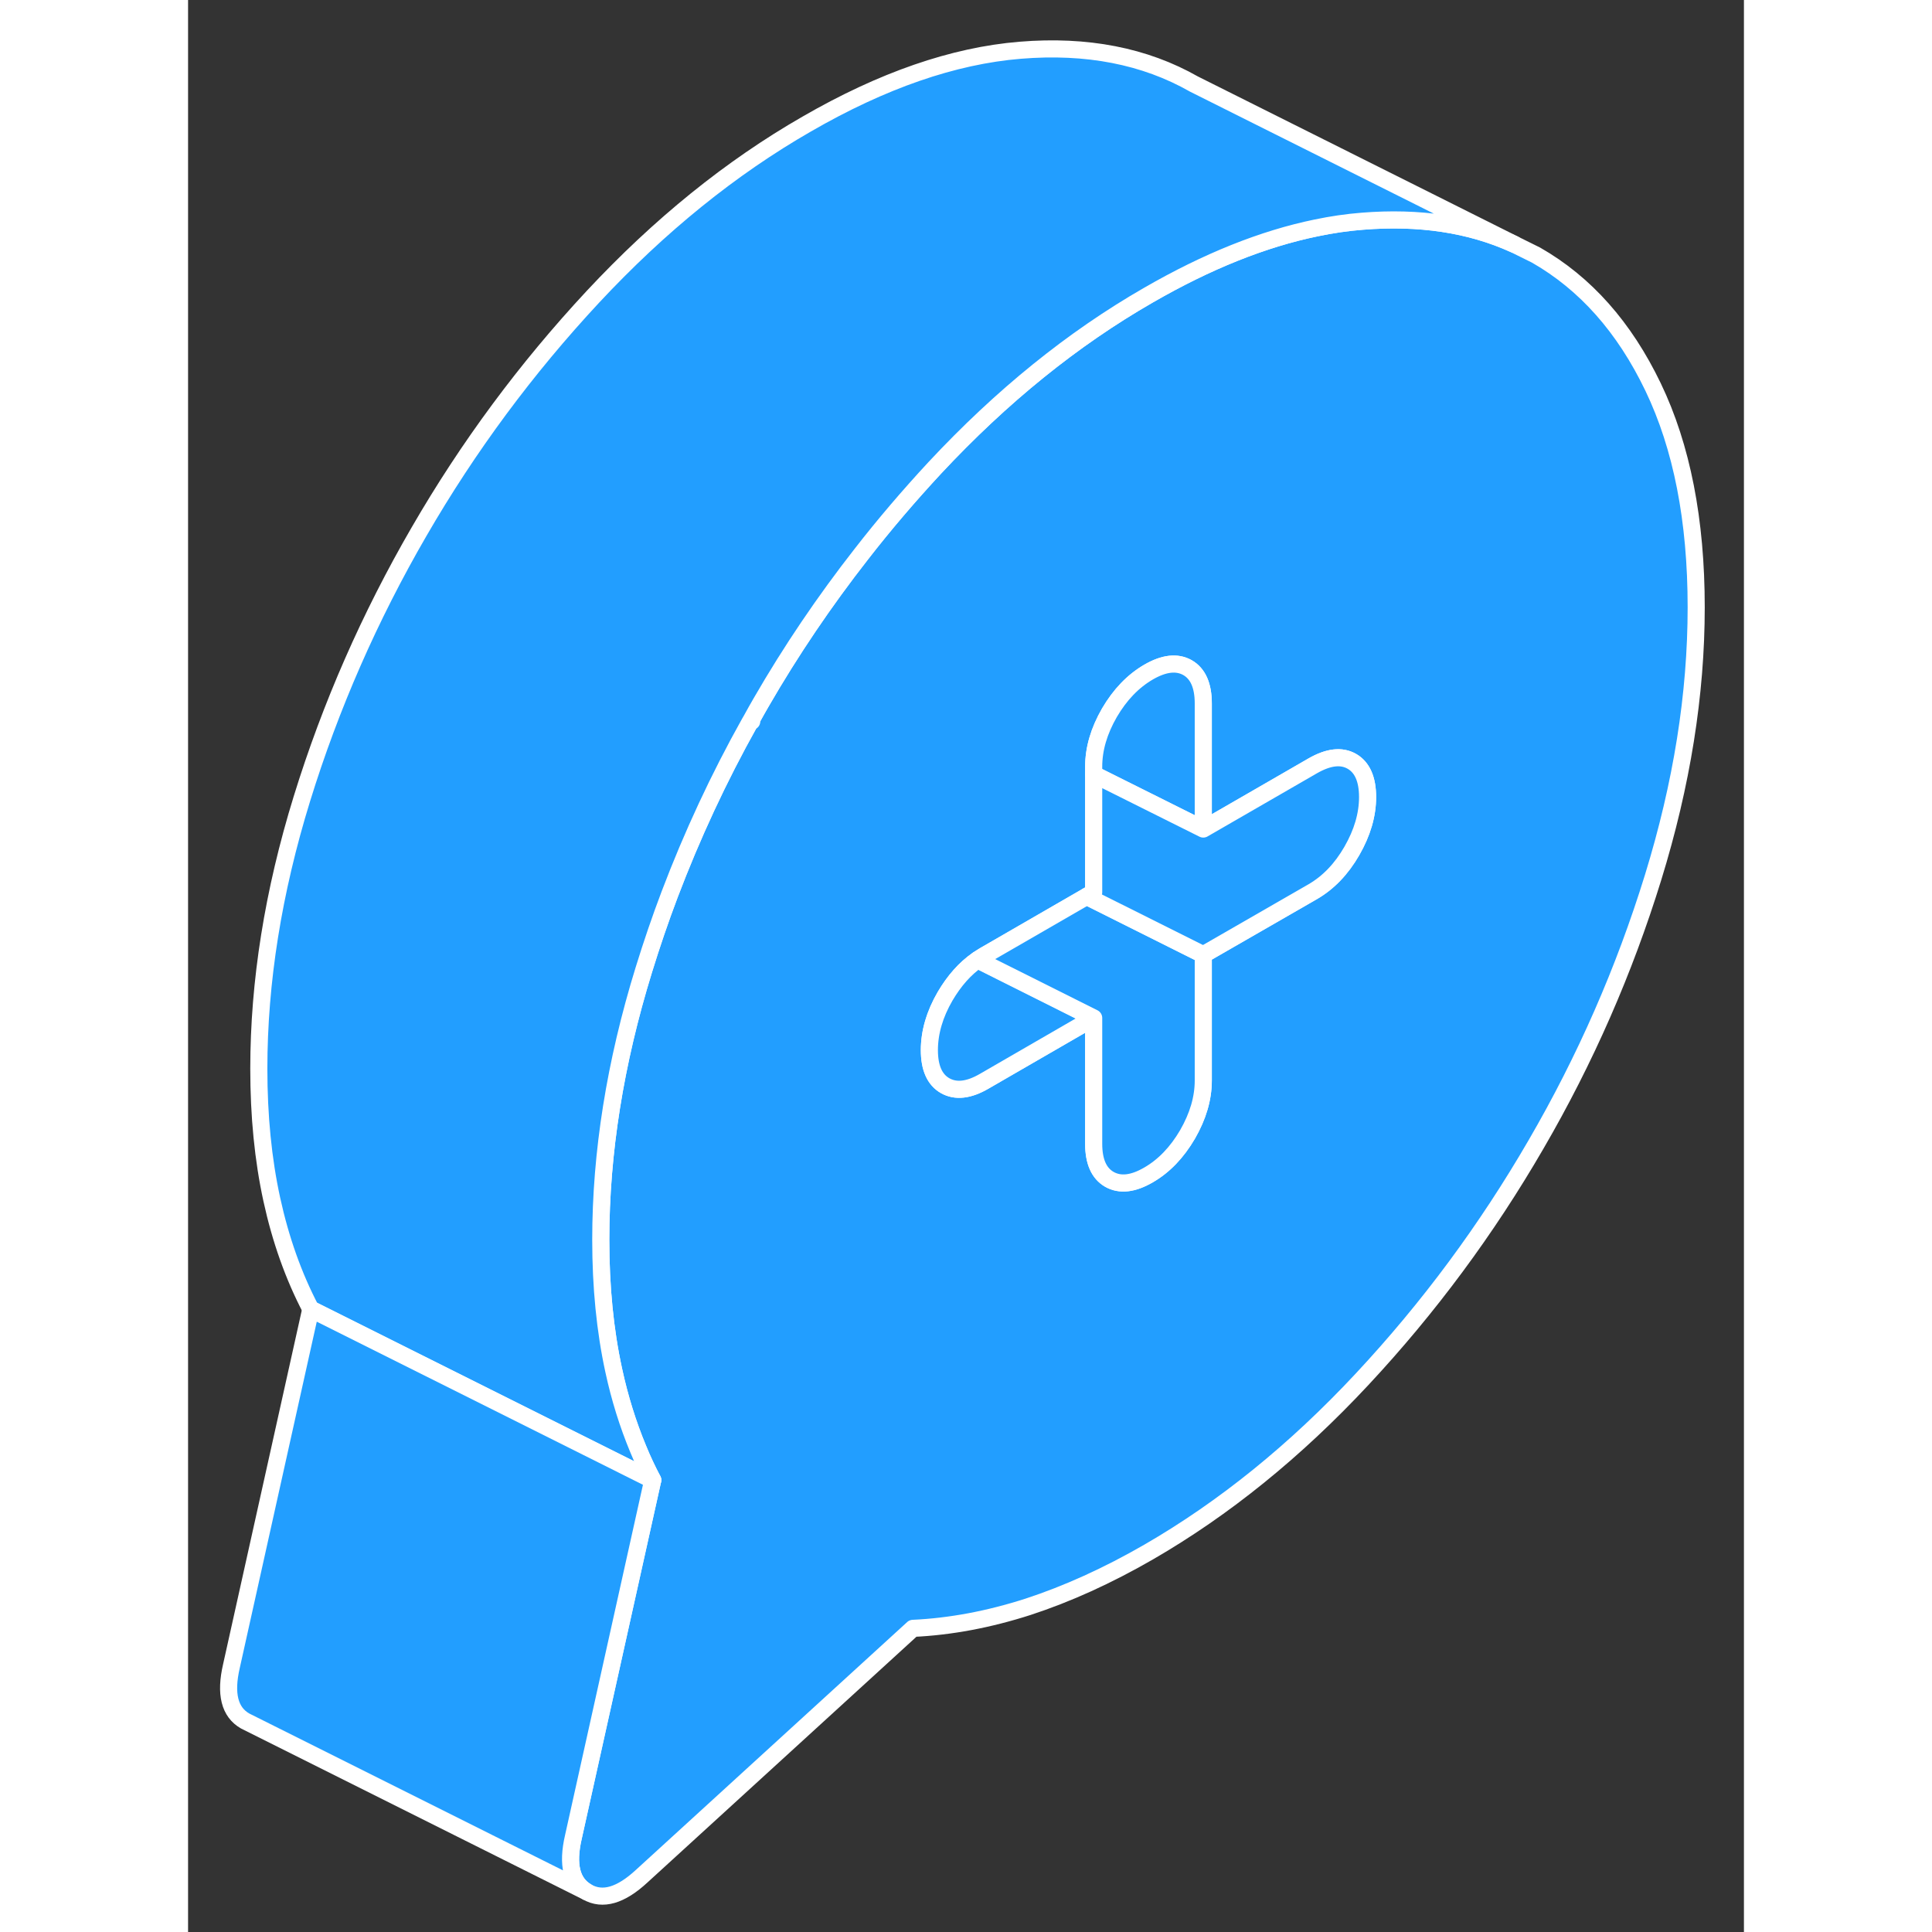 <svg viewBox="0 0 91 113" fill="#229EFF" xmlns="http://www.w3.org/2000/svg" height="48" width="48" stroke-width="1px" stroke-linecap="round" stroke-linejoin="round"><rect x="0" y="0" width="91" height="113" fill="#333333" stroke="none"/><path d="M59.378 55.839V55.989C59.418 55.919 59.468 55.839 59.498 55.769L59.378 55.839ZM32.858 42.249L32.968 42.19V42.059C32.928 42.119 32.888 42.19 32.858 42.249Z" stroke="white" stroke-linejoin="round"/><path d="M32.858 42.249L32.968 42.19V42.059C32.928 42.119 32.888 42.19 32.858 42.249ZM59.378 55.839V55.989C59.418 55.919 59.468 55.839 59.498 55.769L59.378 55.839ZM32.858 42.249L32.968 42.19V42.059C32.928 42.119 32.888 42.19 32.858 42.249Z" stroke="white" stroke-linejoin="round"/><path d="M85.688 22.64C84.008 19.14 81.728 16.57 78.838 14.919L77.568 14.29C74.978 13.11 72.008 12.669 68.668 12.94C67.788 13.009 66.898 13.139 65.988 13.329C62.878 13.969 59.608 15.28 56.178 17.259C51.738 19.809 47.578 23.18 43.678 27.36C42.168 28.989 40.728 30.669 39.378 32.409C37.228 35.159 35.268 38.049 33.508 41.099C33.328 41.419 33.138 41.739 32.968 42.059V42.19L32.858 42.249C31.038 45.499 29.478 48.859 28.168 52.309C27.618 53.76 27.118 55.229 26.658 56.719C24.978 62.159 24.138 67.43 24.138 72.51C24.138 75.269 24.388 77.819 24.898 80.159C25.248 81.779 25.728 83.309 26.318 84.73C26.578 85.37 26.868 85.98 27.178 86.57L22.538 107.439C22.158 109.069 22.428 110.139 23.338 110.659C24.248 111.179 25.308 110.869 26.538 109.729L42.398 95.24C44.588 95.139 46.828 94.719 49.128 93.98C51.418 93.23 53.768 92.169 56.178 90.779C60.608 88.219 64.768 84.85 68.668 80.669C72.568 76.49 75.958 71.909 78.838 66.939C81.728 61.969 84.008 56.76 85.688 51.319C87.368 45.87 88.208 40.609 88.208 35.519C88.208 30.429 87.368 26.14 85.688 22.64ZM68.068 49.769C67.458 50.829 66.698 51.619 65.788 52.149L59.498 55.769C59.468 55.839 59.418 55.919 59.378 55.989V63.2C59.378 64.24 59.068 65.289 58.458 66.349C57.838 67.409 57.078 68.199 56.178 68.719C55.268 69.249 54.508 69.329 53.888 68.98C53.278 68.629 52.968 67.939 52.968 66.899V59.539L46.568 63.239C45.658 63.77 44.898 63.849 44.278 63.499C43.668 63.15 43.358 62.459 43.358 61.419C43.358 60.38 43.668 59.319 44.278 58.269C44.808 57.369 45.438 56.65 46.178 56.139C46.308 56.05 46.438 55.969 46.568 55.889L52.558 52.429L52.968 52.19V44.839C52.968 43.799 53.278 42.749 53.888 41.69C54.508 40.63 55.268 39.84 56.178 39.309C57.078 38.789 57.838 38.7 58.458 39.05C59.068 39.4 59.378 40.099 59.378 41.139V48.489L64.178 45.719L65.788 44.789C66.698 44.27 67.458 44.179 68.068 44.529C68.678 44.879 68.988 45.58 68.988 46.62C68.988 47.66 68.678 48.709 68.068 49.769Z" stroke="white" stroke-linejoin="round"/><path d="M52.968 59.539L46.568 63.239C45.658 63.769 44.898 63.849 44.278 63.499C43.668 63.149 43.358 62.459 43.358 61.419C43.358 60.379 43.668 59.319 44.278 58.269C44.808 57.369 45.438 56.649 46.178 56.139L52.968 59.539Z" stroke="white" stroke-linejoin="round"/><path d="M59.378 55.839V63.2C59.378 64.24 59.068 65.289 58.458 66.349C57.838 67.409 57.078 68.199 56.178 68.719C55.268 69.249 54.508 69.329 53.888 68.979C53.278 68.629 52.968 67.939 52.968 66.899V59.539L46.178 56.139C46.308 56.05 46.438 55.969 46.568 55.889L52.558 52.429L59.378 55.839Z" stroke="white" stroke-linejoin="round"/><path d="M59.378 41.14V48.489L52.968 45.289V44.84C52.968 43.8 53.278 42.749 53.888 41.69C54.508 40.63 55.268 39.84 56.178 39.309C57.078 38.789 57.838 38.7 58.458 39.05C59.068 39.4 59.378 40.1 59.378 41.14Z" stroke="white" stroke-linejoin="round"/><path d="M68.988 46.62C68.988 47.66 68.678 48.709 68.068 49.77C67.458 50.83 66.698 51.62 65.788 52.15L59.498 55.77L59.378 55.84L52.558 52.429L52.968 52.19V45.289L59.378 48.489L64.178 45.719L65.788 44.789C66.698 44.27 67.458 44.179 68.068 44.529C68.678 44.88 68.988 45.58 68.988 46.62Z" stroke="white" stroke-linejoin="round"/><path d="M77.568 14.289C74.978 13.109 72.008 12.669 68.668 12.94C67.788 13.009 66.898 13.139 65.988 13.329C62.878 13.969 59.608 15.28 56.178 17.259C51.738 19.809 47.578 23.179 43.678 27.359C42.168 28.989 40.728 30.669 39.378 32.409C37.228 35.159 35.268 38.049 33.508 41.099C33.328 41.419 33.138 41.739 32.968 42.059C32.928 42.119 32.888 42.19 32.858 42.249C31.038 45.499 29.478 48.859 28.168 52.309C27.618 53.759 27.118 55.229 26.658 56.719C24.978 62.159 24.138 67.43 24.138 72.51C24.138 75.269 24.388 77.819 24.898 80.159C25.248 81.779 25.728 83.309 26.318 84.729C26.578 85.369 26.868 85.98 27.178 86.57L24.198 85.079L7.178 76.57C6.168 74.639 5.408 72.499 4.898 70.159C4.388 67.819 4.138 65.269 4.138 62.51C4.138 57.429 4.978 52.159 6.658 46.719C8.338 41.279 10.628 36.069 13.508 31.099C16.388 26.119 19.778 21.549 23.678 17.359C27.578 13.179 31.738 9.809 36.178 7.259C40.608 4.699 44.768 3.259 48.668 2.939C52.568 2.619 55.958 3.279 58.838 4.919L77.568 14.289Z" stroke="white" stroke-linejoin="round"/><path d="M23.338 110.659L3.338 100.659C2.428 100.139 2.158 99.07 2.538 97.439L7.178 76.57L24.198 85.079L27.178 86.57L22.538 107.439C22.158 109.069 22.428 110.139 23.338 110.659Z" stroke="white" stroke-linejoin="round"/></svg>